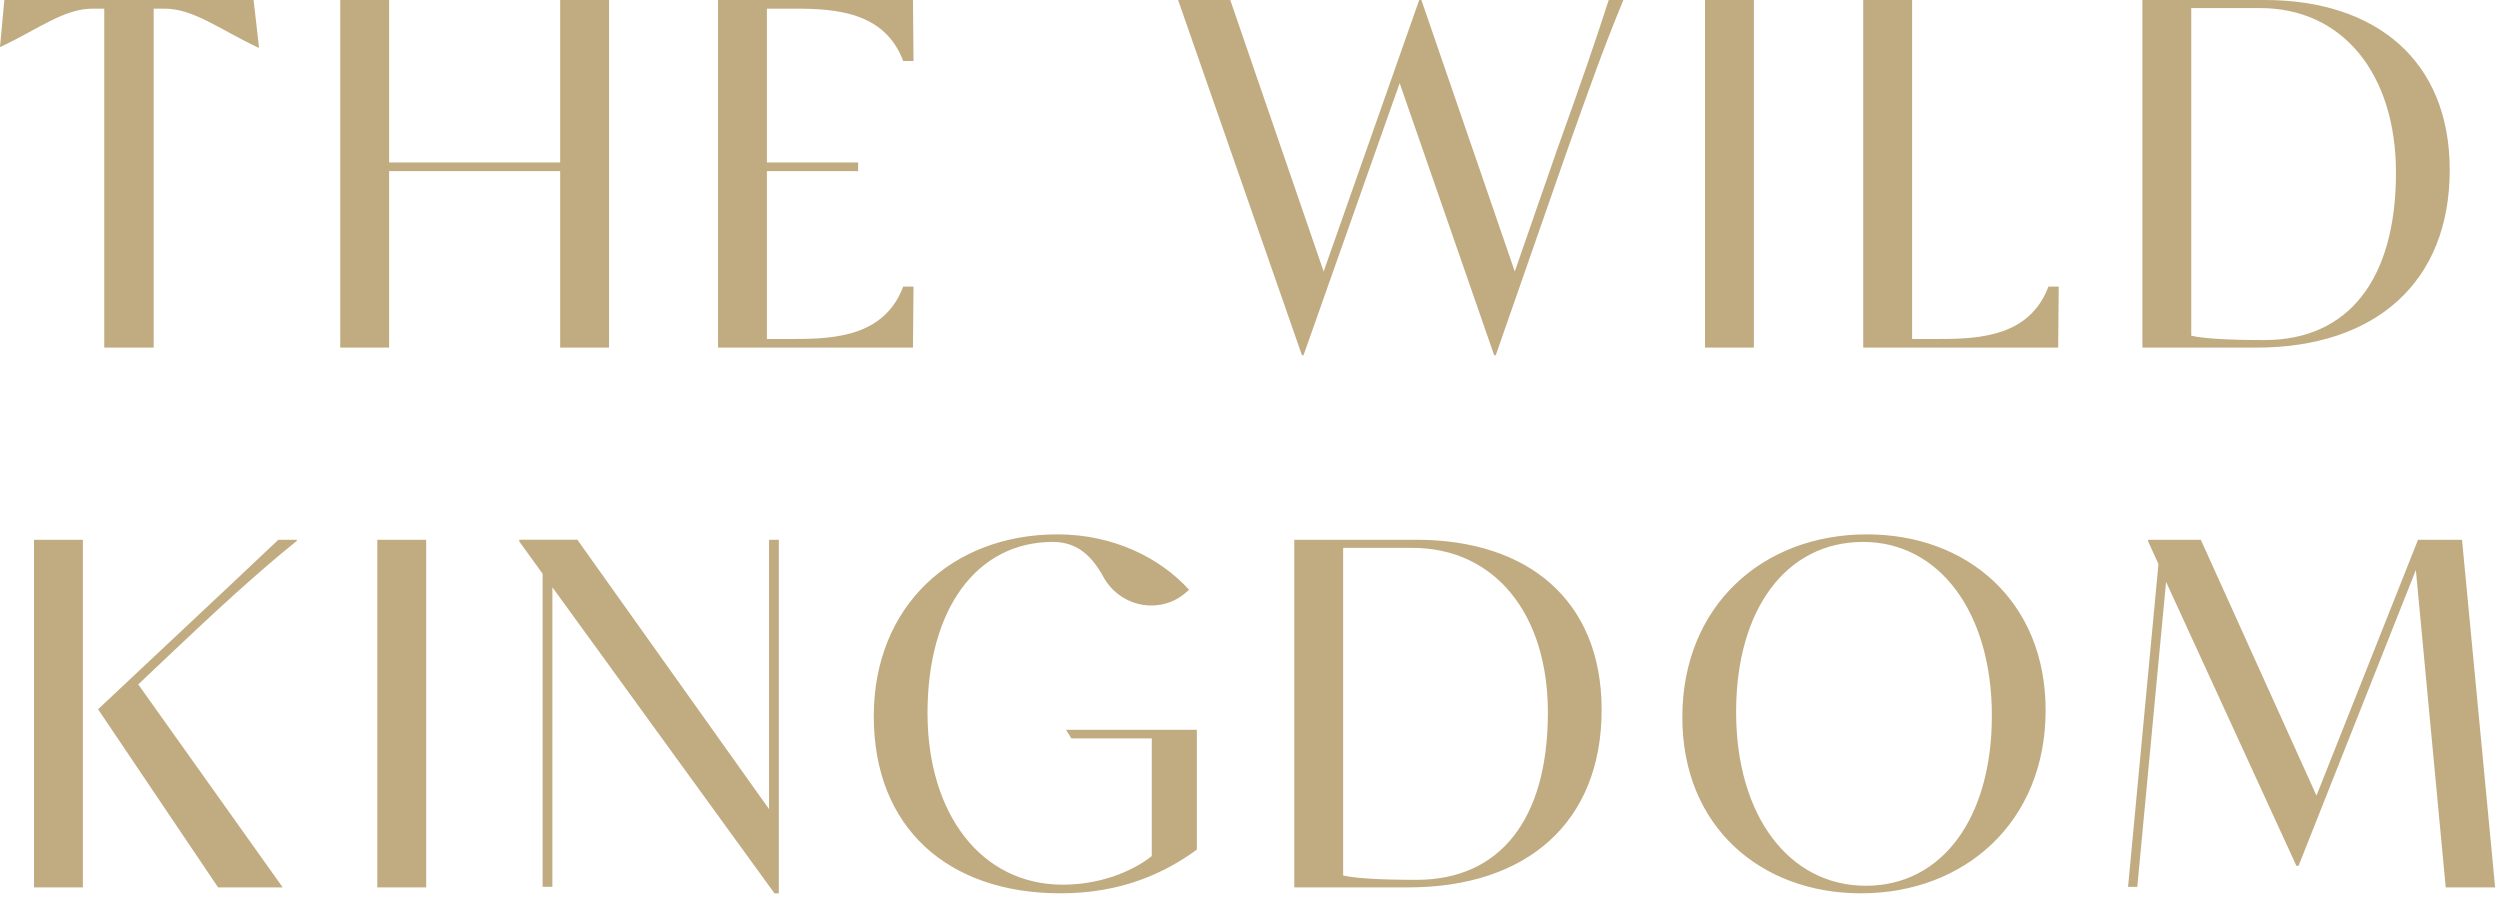<svg xmlns="http://www.w3.org/2000/svg" width="217" height="78" fill="none"><path fill="#C1AB81" d="M22.012 0H.377L0 4.076h.047C3.394 2.483 5.562.75 8.06.75h.99v29.423h4.289V.75h.942c2.499 0 4.761 1.78 8.108 3.373h.094L22.012 0ZM48.623 0v14.102H33.775V0h-4.242v30.173h4.242v-15.32h14.848v15.32h4.242V0h-4.242ZM68.97 29.423h-2.403v-14.57h7.918v-.75h-7.918V.75h2.403c3.583 0 7.825.28 9.427 4.544h.896L79.246 0H62.325v30.173h16.92l.048-5.295h-.896c-1.602 4.264-5.844 4.545-9.427 4.545ZM139.638 0c-1.273 3.936-2.31 6.934-4.478 12.978l-3.677 10.589L123.376 0h-.188l-8.296 23.567L106.785 0h-4.525l10.747 30.829h.141l8.343-23.614 8.201 23.614h.142l6.127-17.57C137.799 8.105 139.119 4.31 140.91 0h-1.272ZM152.236 30.173V0h-4.242v30.173h4.242ZM177.802 24.878c-1.603 4.264-5.845 4.545-9.427 4.545h-2.404V0h-4.242v30.173h16.921l.047-5.295h-.895ZM196.564 0h-10.605v30.173h9.898c10.322 0 16.779-5.67 16.779-15.415C212.636 5.201 206.179 0 196.564 0Zm0 29.517c-3.347 0-5.279-.14-6.363-.375V.702h5.986c7.164 0 11.783 5.717 11.783 14.29 0 9.277-4.148 14.525-11.406 14.525ZM7.194 77.025V46.852H2.952v30.173h4.242Zm18.57-30.08v-.093h-1.602c-2.31 2.202-5.185 4.873-9.663 9.09l-5.986 5.621L18.93 77.025h5.609L12 59.407l3.017-2.858c3.865-3.654 7.211-6.746 10.746-9.604ZM36.993 77.025V46.852H32.75v30.173h4.242ZM66.753 46.852V70.23l-16.638-23.38h-5.043v.142l2.027 2.81v27.175h.848V50.975L67.225 77.54h.377V46.852h-.849ZM92.528 63.344l.47.75h6.977v10.213c-1.838 1.453-4.667 2.483-7.73 2.483-7.07 0-11.737-6.137-11.737-14.899 0-8.995 4.243-14.852 10.888-14.852 2.168 0 3.441 1.312 4.384 3.046 1.508 2.717 5.137 3.326 7.353 1.171l.094-.047c-2.498-2.764-6.552-4.826-11.454-4.826-9.096 0-15.93 6.185-15.93 15.79 0 9.698 6.456 15.367 16.213 15.367 5.374 0 9.144-1.827 11.831-3.795V63.344h-11.36ZM122.949 46.852h-10.605v30.173h9.898c10.323 0 16.78-5.67 16.78-15.415 0-9.557-6.457-14.758-16.073-14.758Zm0 29.517c-3.346 0-5.279-.14-6.363-.375v-28.44h5.986c7.165 0 11.784 5.717 11.784 14.29 0 9.277-4.148 14.525-11.407 14.525ZM162.053 46.383c-9.05 0-16.026 6.185-16.026 15.883 0 9.511 6.835 15.274 15.507 15.274 9.003 0 16.026-6.184 16.026-15.883 0-9.51-6.835-15.274-15.507-15.274Zm-.094 30.501c-6.646 0-11.265-6.044-11.265-15.086 0-8.902 4.336-14.759 11.029-14.759 6.552 0 11.171 6.044 11.171 15.087 0 8.902-4.337 14.758-10.935 14.758ZM213.702 46.852h-3.818L201.07 69.06l-10.039-22.208h-4.572v.14l.895 1.968-2.639 28.018h.801l2.498-26.472 11.312 24.644h.189l10.181-25.674 2.592 27.549h4.289l-2.875-30.173Z"/></svg>